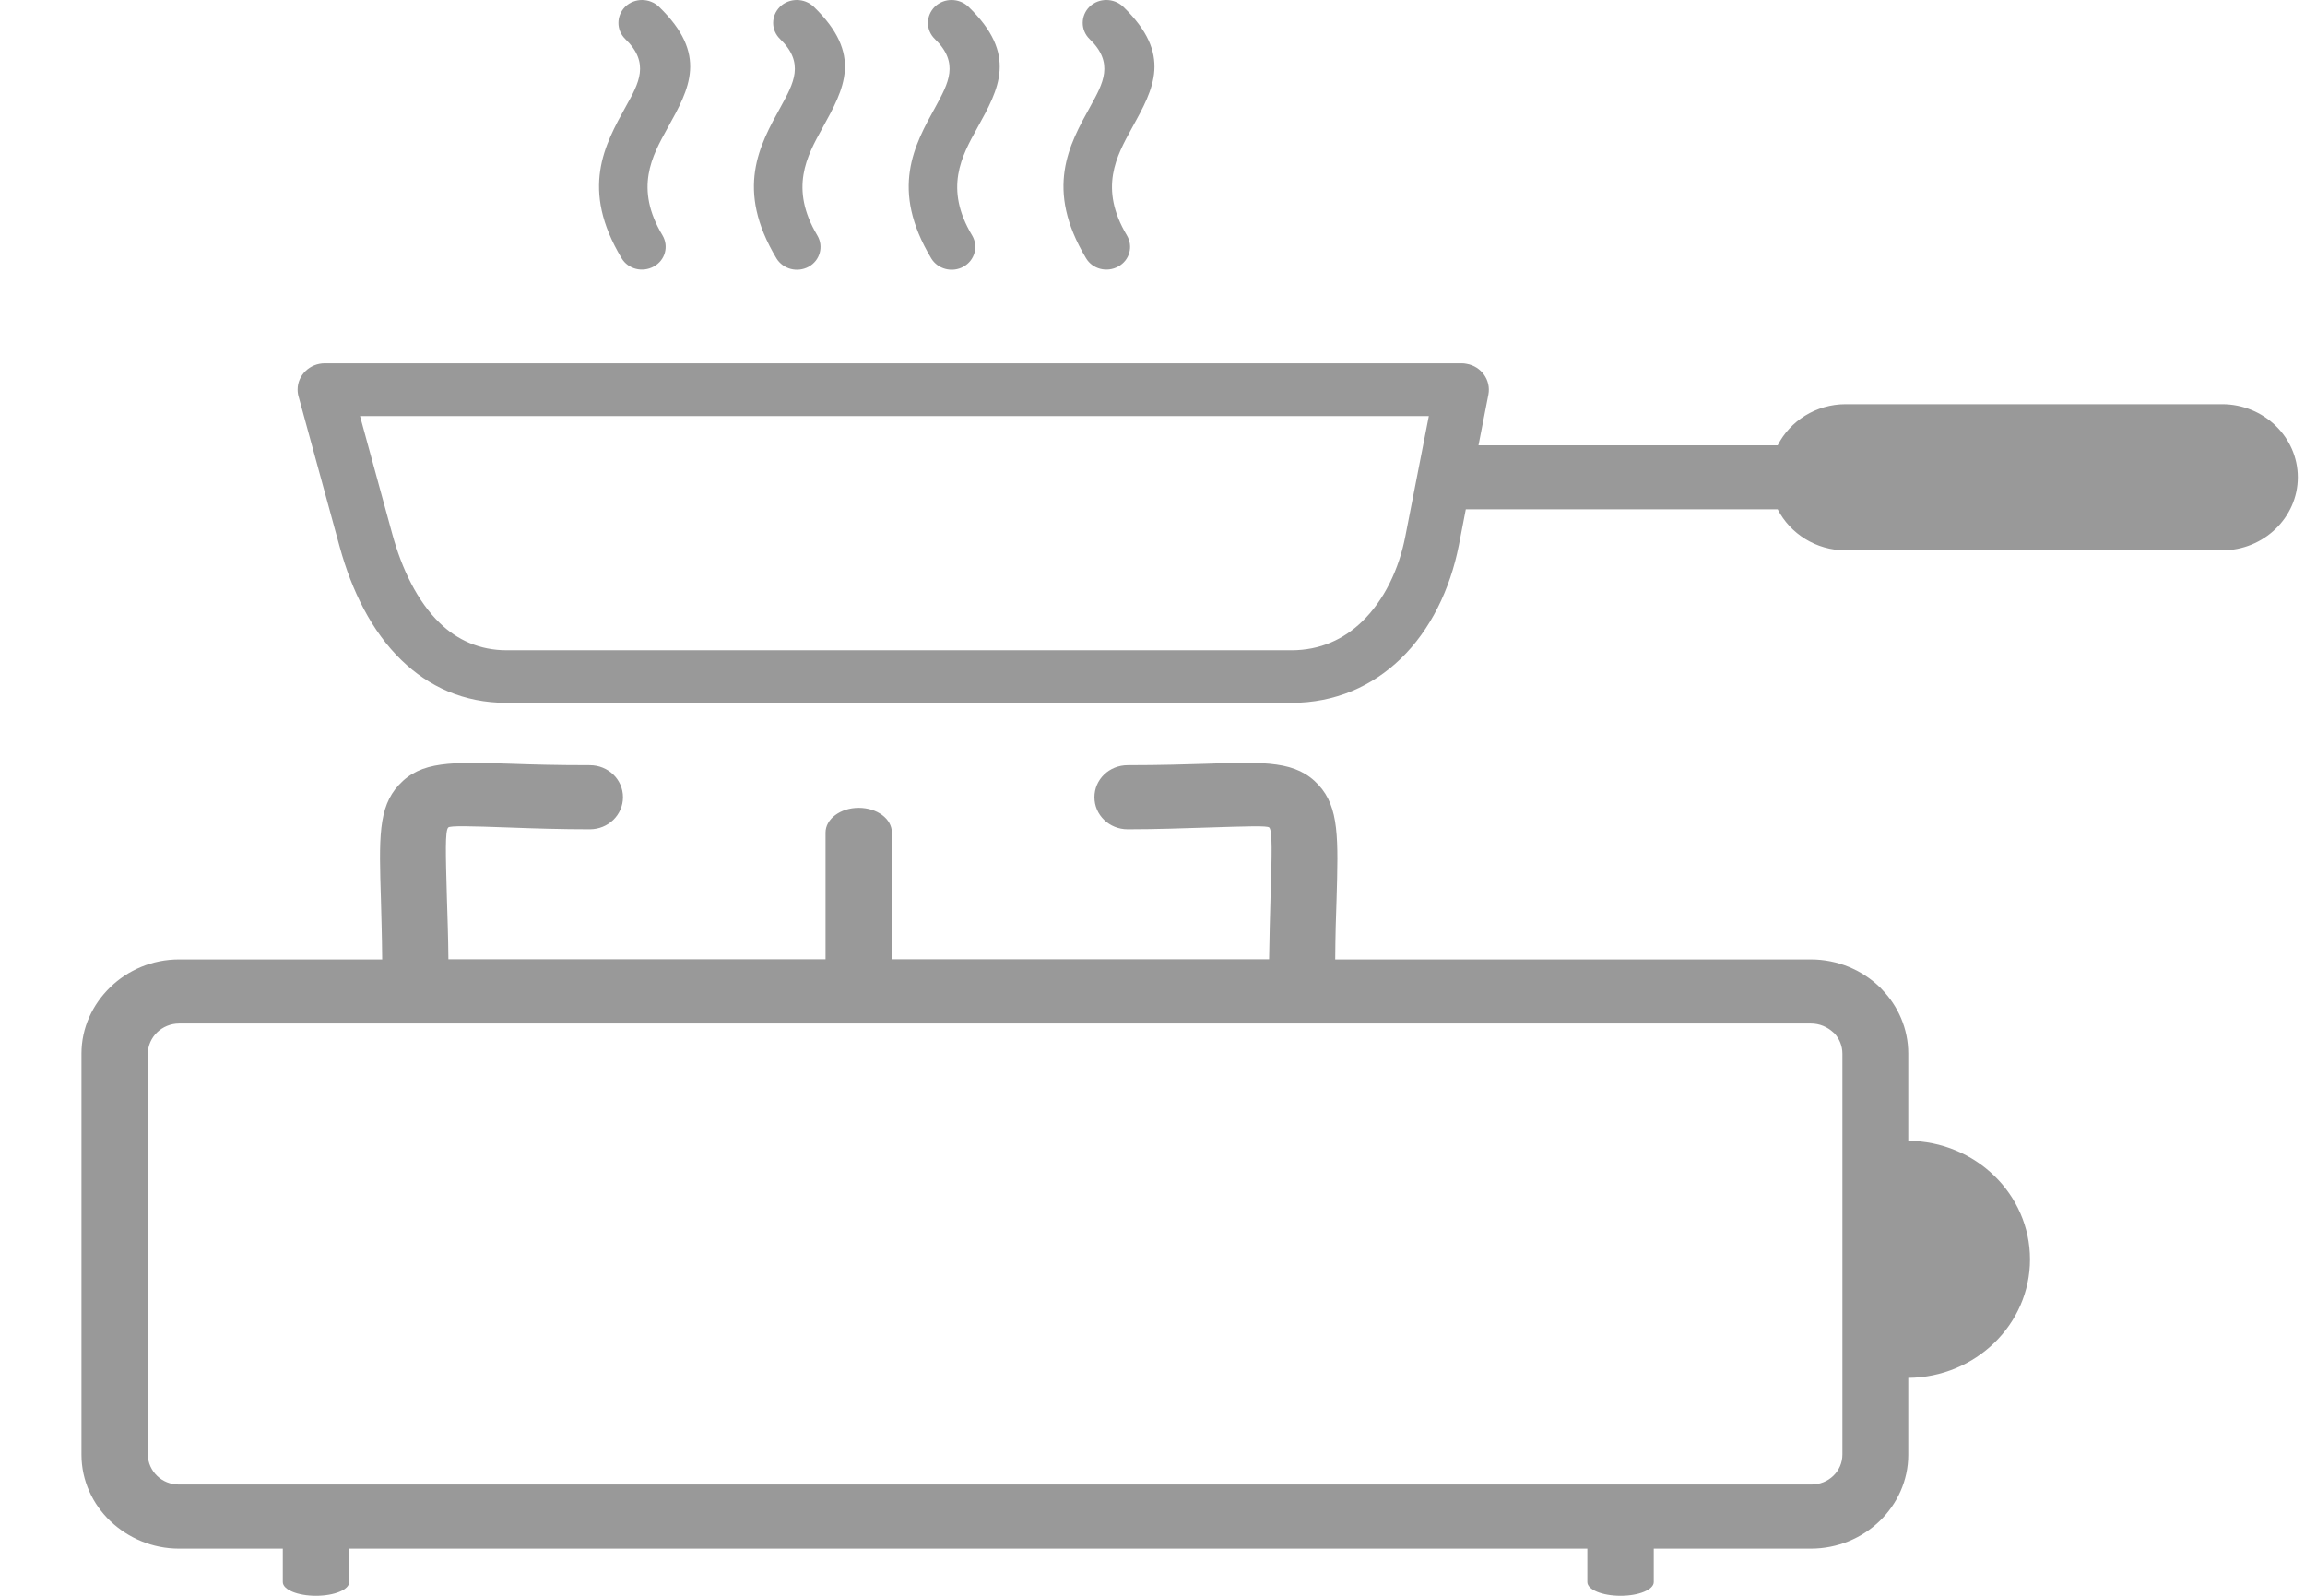 <svg width="26" height="18" viewBox="0 0 26 18" fill="none" xmlns="http://www.w3.org/2000/svg">
<path d="M12.29 0.44C12.187 0.34 12.187 0.177 12.29 0.075C12.394 -0.025 12.563 -0.025 12.669 0.075C13.228 0.615 13.015 0.998 12.768 1.444C12.594 1.76 12.392 2.121 12.711 2.655C12.785 2.779 12.742 2.936 12.614 3.006C12.486 3.077 12.323 3.036 12.25 2.912C11.782 2.131 12.058 1.634 12.299 1.2C12.443 0.939 12.571 0.711 12.29 0.44ZM2.02 10.822H4.311C4.309 10.545 4.301 10.333 4.297 10.151C4.276 9.456 4.264 9.108 4.498 8.855C4.75 8.582 5.09 8.594 5.774 8.615C5.996 8.623 6.266 8.631 6.653 8.631C6.86 8.631 7.027 8.792 7.027 8.992C7.027 9.193 6.86 9.354 6.653 9.354C6.329 9.354 6.012 9.344 5.749 9.334C5.3 9.318 5.076 9.312 5.056 9.334C5.019 9.373 5.027 9.627 5.041 10.129C5.047 10.333 5.056 10.571 5.058 10.82H9.312V9.391C9.312 9.238 9.479 9.112 9.686 9.112C9.894 9.112 10.06 9.236 10.06 9.391V10.82H14.315C14.319 10.571 14.325 10.335 14.331 10.129C14.347 9.627 14.353 9.373 14.317 9.334C14.296 9.312 14.072 9.32 13.623 9.334C13.363 9.342 13.043 9.354 12.72 9.354C12.512 9.354 12.345 9.193 12.345 8.992C12.345 8.792 12.512 8.631 12.72 8.631C13.108 8.631 13.377 8.621 13.598 8.615C14.282 8.592 14.622 8.582 14.874 8.855C15.106 9.108 15.096 9.456 15.076 10.151C15.069 10.333 15.063 10.545 15.061 10.822H20.426C20.729 10.822 21.004 10.942 21.203 11.134C21.212 11.142 21.22 11.15 21.226 11.158C21.411 11.348 21.525 11.604 21.525 11.884V12.868C22.284 12.874 22.898 13.471 22.898 14.205C22.898 14.939 22.284 15.536 21.525 15.542V16.41C21.525 16.7 21.401 16.965 21.201 17.158C21.002 17.35 20.727 17.468 20.426 17.468H18.654V17.845C18.654 17.931 18.487 18 18.28 18C18.072 18 17.905 17.931 17.905 17.845V17.468H3.939V17.845C3.939 17.931 3.772 18 3.564 18C3.357 18 3.19 17.931 3.19 17.845V17.468H2.02C1.719 17.468 1.444 17.348 1.243 17.156C1.044 16.965 0.919 16.7 0.919 16.408V11.884C0.919 11.594 1.044 11.329 1.243 11.136C1.442 10.942 1.717 10.822 2.02 10.822ZM20.428 11.545H2.02C1.925 11.545 1.835 11.584 1.772 11.645C1.709 11.706 1.668 11.792 1.668 11.884V16.408C1.668 16.5 1.709 16.586 1.772 16.647C1.835 16.708 1.922 16.745 2.02 16.745H20.43C20.528 16.745 20.616 16.708 20.679 16.647L20.681 16.645C20.744 16.584 20.782 16.5 20.782 16.406V11.884C20.782 11.798 20.748 11.717 20.693 11.657C20.689 11.653 20.683 11.649 20.679 11.645C20.613 11.584 20.526 11.545 20.428 11.545ZM25.065 4.559H20.819C20.483 4.559 20.19 4.75 20.052 5.023H16.677L16.789 4.449C16.819 4.288 16.709 4.133 16.544 4.104C16.526 4.1 16.506 4.098 16.488 4.098H3.664C3.495 4.098 3.357 4.231 3.357 4.394C3.357 4.428 3.363 4.461 3.373 4.491L3.833 6.173C3.967 6.66 4.191 7.121 4.529 7.447C4.836 7.744 5.227 7.928 5.717 7.928H14.565C15.065 7.928 15.48 7.738 15.798 7.432C16.136 7.106 16.357 6.648 16.455 6.153L16.534 5.745H20.052C20.192 6.018 20.483 6.208 20.819 6.208H25.065C25.535 6.208 25.919 5.837 25.919 5.384C25.919 4.93 25.535 4.559 25.065 4.559ZM15.853 6.044C15.78 6.424 15.613 6.77 15.364 7.011C15.157 7.212 14.89 7.335 14.567 7.335H5.717C5.408 7.335 5.157 7.218 4.962 7.029C4.708 6.784 4.533 6.419 4.425 6.024L4.061 4.693H16.117C16.028 5.144 15.942 5.59 15.853 6.044ZM7.053 0.44C6.95 0.34 6.95 0.177 7.053 0.075C7.157 -0.025 7.326 -0.025 7.432 0.075C7.991 0.615 7.778 0.998 7.53 1.444C7.355 1.76 7.153 2.121 7.473 2.655C7.546 2.779 7.503 2.936 7.375 3.006C7.247 3.077 7.084 3.036 7.011 2.912C6.543 2.131 6.82 1.634 7.06 1.2C7.206 0.939 7.334 0.711 7.053 0.44ZM8.799 0.44C8.695 0.34 8.695 0.177 8.799 0.075C8.903 -0.025 9.072 -0.025 9.178 0.075C9.737 0.615 9.523 0.998 9.277 1.444C9.102 1.76 8.901 2.123 9.22 2.657C9.293 2.781 9.249 2.938 9.123 3.008C8.994 3.079 8.832 3.036 8.758 2.914C8.29 2.133 8.567 1.638 8.807 1.204C8.952 0.939 9.08 0.711 8.799 0.44ZM10.545 0.44C10.441 0.34 10.441 0.177 10.545 0.075C10.649 -0.025 10.817 -0.025 10.923 0.075C11.483 0.615 11.269 1 11.023 1.444C10.848 1.76 10.646 2.123 10.966 2.657C11.039 2.781 10.994 2.938 10.868 3.008C10.74 3.079 10.577 3.036 10.504 2.914C10.036 2.133 10.313 1.638 10.553 1.204C10.697 0.939 10.825 0.711 10.545 0.44Z" fill="#999999"/>
</svg>
